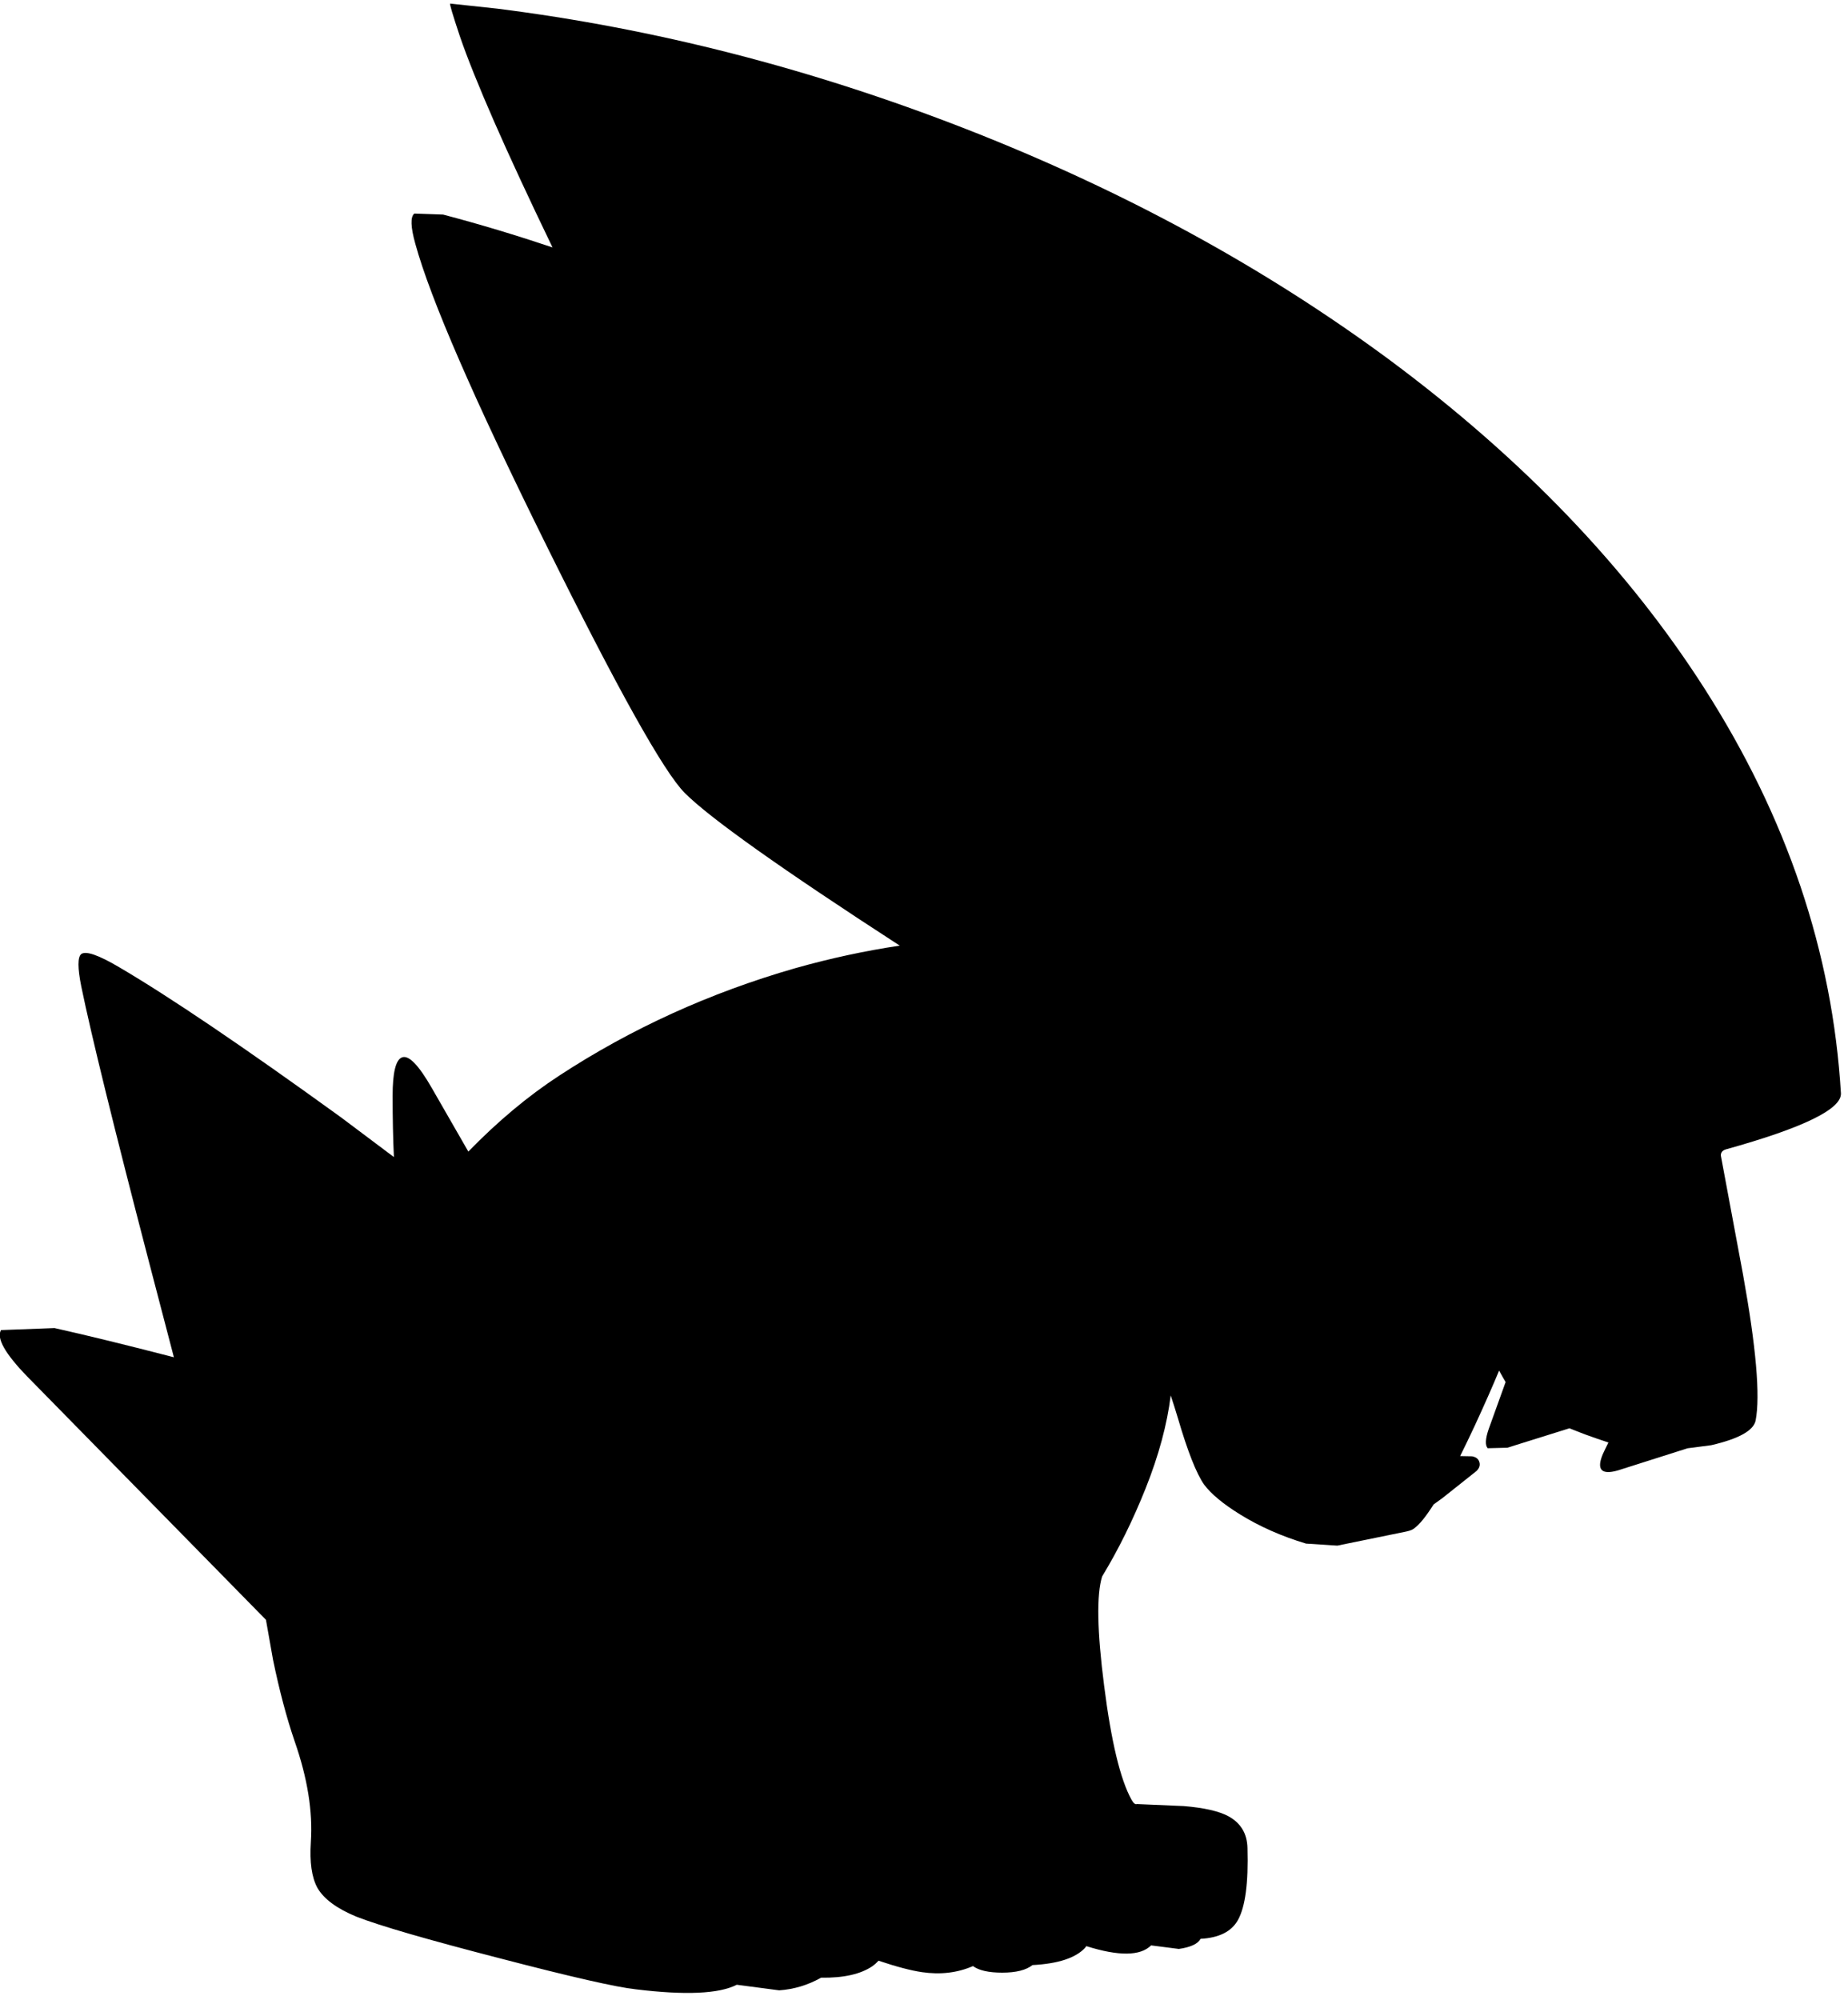 <?xml version="1.0" encoding="utf-8"?>
<!-- Generator: Adobe Illustrator 16.0.0, SVG Export Plug-In . SVG Version: 6.00 Build 0)  -->
<!DOCTYPE svg PUBLIC "-//W3C//DTD SVG 1.1//EN" "http://www.w3.org/Graphics/SVG/1.1/DTD/svg11.dtd">
<svg version="1.1" id="图层_1" xmlns="http://www.w3.org/2000/svg" xmlns:xlink="http://www.w3.org/1999/xlink" x="0px" y="0px"
	 width="183px" height="198px" viewBox="0 0 183 198" enable-background="new 0 0 183 198" xml:space="preserve">
<path d="M170.906,113.792c7.662-2.132,11.461-3.981,11.394-5.547c-0.833-13.959-5.347-27.335-13.542-40.128
	c-7.596-11.86-17.957-22.671-31.084-32.432c-12.426-9.195-26.451-16.841-42.076-22.938C80.306,6.784,64.848,2.819,49.223,0.854
	l-4.647-0.5c-0.066,0.033,0.25,1.099,0.95,3.198c1.501,4.383,4.571,11.377,9.187,20.943c-3.548-1.189-7.155-2.282-10.836-3.252
	l-2.848-0.1c-0.4,0.333-0.367,1.333,0.1,2.999c1.5,5.463,5.831,15.425,12.993,29.883c7.063,14.259,11.627,22.421,13.692,24.487
	c2.491,2.491,9.588,7.528,21.284,15.108c-3.394,0.509-6.838,1.244-10.34,2.232c-8.462,2.432-16.258,5.98-23.387,10.645
	c-3.086,2.015-6.083,4.521-8.994,7.513l-3.6-6.264c-1.333-2.332-2.332-3.349-2.999-3.048c-0.6,0.266-0.899,1.532-0.899,3.797
	c0,2.266,0.044,4.275,0.127,6.056l-5.274-3.956c-9.628-6.963-16.941-11.91-21.938-14.842c-2.032-1.2-3.281-1.633-3.748-1.299
	c-0.367,0.3-0.367,1.366,0,3.198c1,4.864,3.248,14.009,6.746,27.435c0.916,3.532,1.722,6.617,2.427,9.287
	c-4.646-1.203-8.597-2.17-11.822-2.891L0.1,131.682c-0.466,0.801,0.4,2.332,2.599,4.598l23.637,24.087l0.699,3.948
	c0.633,3.064,1.35,5.764,2.149,8.096c1.266,3.631,1.799,6.945,1.599,9.944c-0.133,1.999,0.083,3.515,0.65,4.548
	c0.633,1.1,1.916,2.049,3.848,2.848c2.299,0.9,7.063,2.283,14.292,4.148c7.029,1.832,11.494,2.848,13.393,3.048
	c4.897,0.6,8.229,0.45,9.995-0.45l4.198,0.551c1.466-0.101,2.848-0.517,4.147-1.25c2.232,0.033,3.931-0.35,5.097-1.148
	c0.229-0.167,0.421-0.348,0.595-0.534c1.758,0.591,3.197,0.972,4.302,1.134c1.833,0.266,3.515,0.066,5.048-0.6
	c0.6,0.433,1.564,0.648,2.898,0.648c1.365,0,2.365-0.25,2.998-0.749c2.531-0.134,4.264-0.7,5.197-1.699
	c0.049-0.054,0.09-0.118,0.135-0.176c3.201,1.005,5.348,0.989,6.411-0.074l2.749,0.351c1.166-0.167,1.882-0.5,2.148-1
	c1.832-0.1,3.064-0.717,3.697-1.85c0.733-1.299,1.051-3.681,0.95-7.146c-0.033-1.433-0.667-2.481-1.899-3.148
	c-0.933-0.499-2.398-0.833-4.396-0.999l-4.648-0.2c-0.166,0.067-0.35-0.083-0.549-0.45c-1.1-1.998-2-5.746-2.699-11.243
	c-0.699-5.431-0.766-9.046-0.199-10.845c1.599-2.631,3.031-5.529,4.297-8.695c1.316-3.299,2.139-6.369,2.493-9.225
	c0.24,0.722,0.477,1.463,0.705,2.229c0.966,3.299,1.833,5.498,2.599,6.597c0.699,0.933,1.883,1.916,3.549,2.948
	c1.932,1.199,4.113,2.166,6.546,2.898l3.099,0.2l6.846-1.399c0.203-0.044,0.365-0.095,0.498-0.15h0.002
	c0.079-0.036,0.163-0.086,0.25-0.146c0.009-0.009,0.021-0.016,0.029-0.024c0.514-0.371,1.15-1.157,1.911-2.357
	c0.272-0.193,0.556-0.397,0.858-0.619l3.397-2.698c0.3-0.301,0.384-0.617,0.25-0.95c-0.101-0.267-0.333-0.433-0.7-0.499
	l-1.178-0.022c0.467-0.938,0.958-1.96,1.479-3.076c0.961-2.08,1.745-3.861,2.38-5.389c0.227,0.414,0.441,0.795,0.644,1.136
	l-1.675,4.652c-0.333,0.967-0.366,1.6-0.1,1.899l1.948-0.05l6.149-1.924c0.501,0.202,1.024,0.409,1.597,0.624
	c0.82,0.298,1.575,0.56,2.264,0.783c-0.213,0.422-0.408,0.819-0.564,1.166c-0.633,1.532-0.133,2.065,1.499,1.599l6.9-2.192
	l2.345-0.306c2.732-0.633,4.197-1.449,4.397-2.449c0.467-2.432,0.05-7.246-1.249-14.441l-2.199-11.794
	C170.406,114.092,170.573,113.893,170.906,113.792z"/>
</svg>
